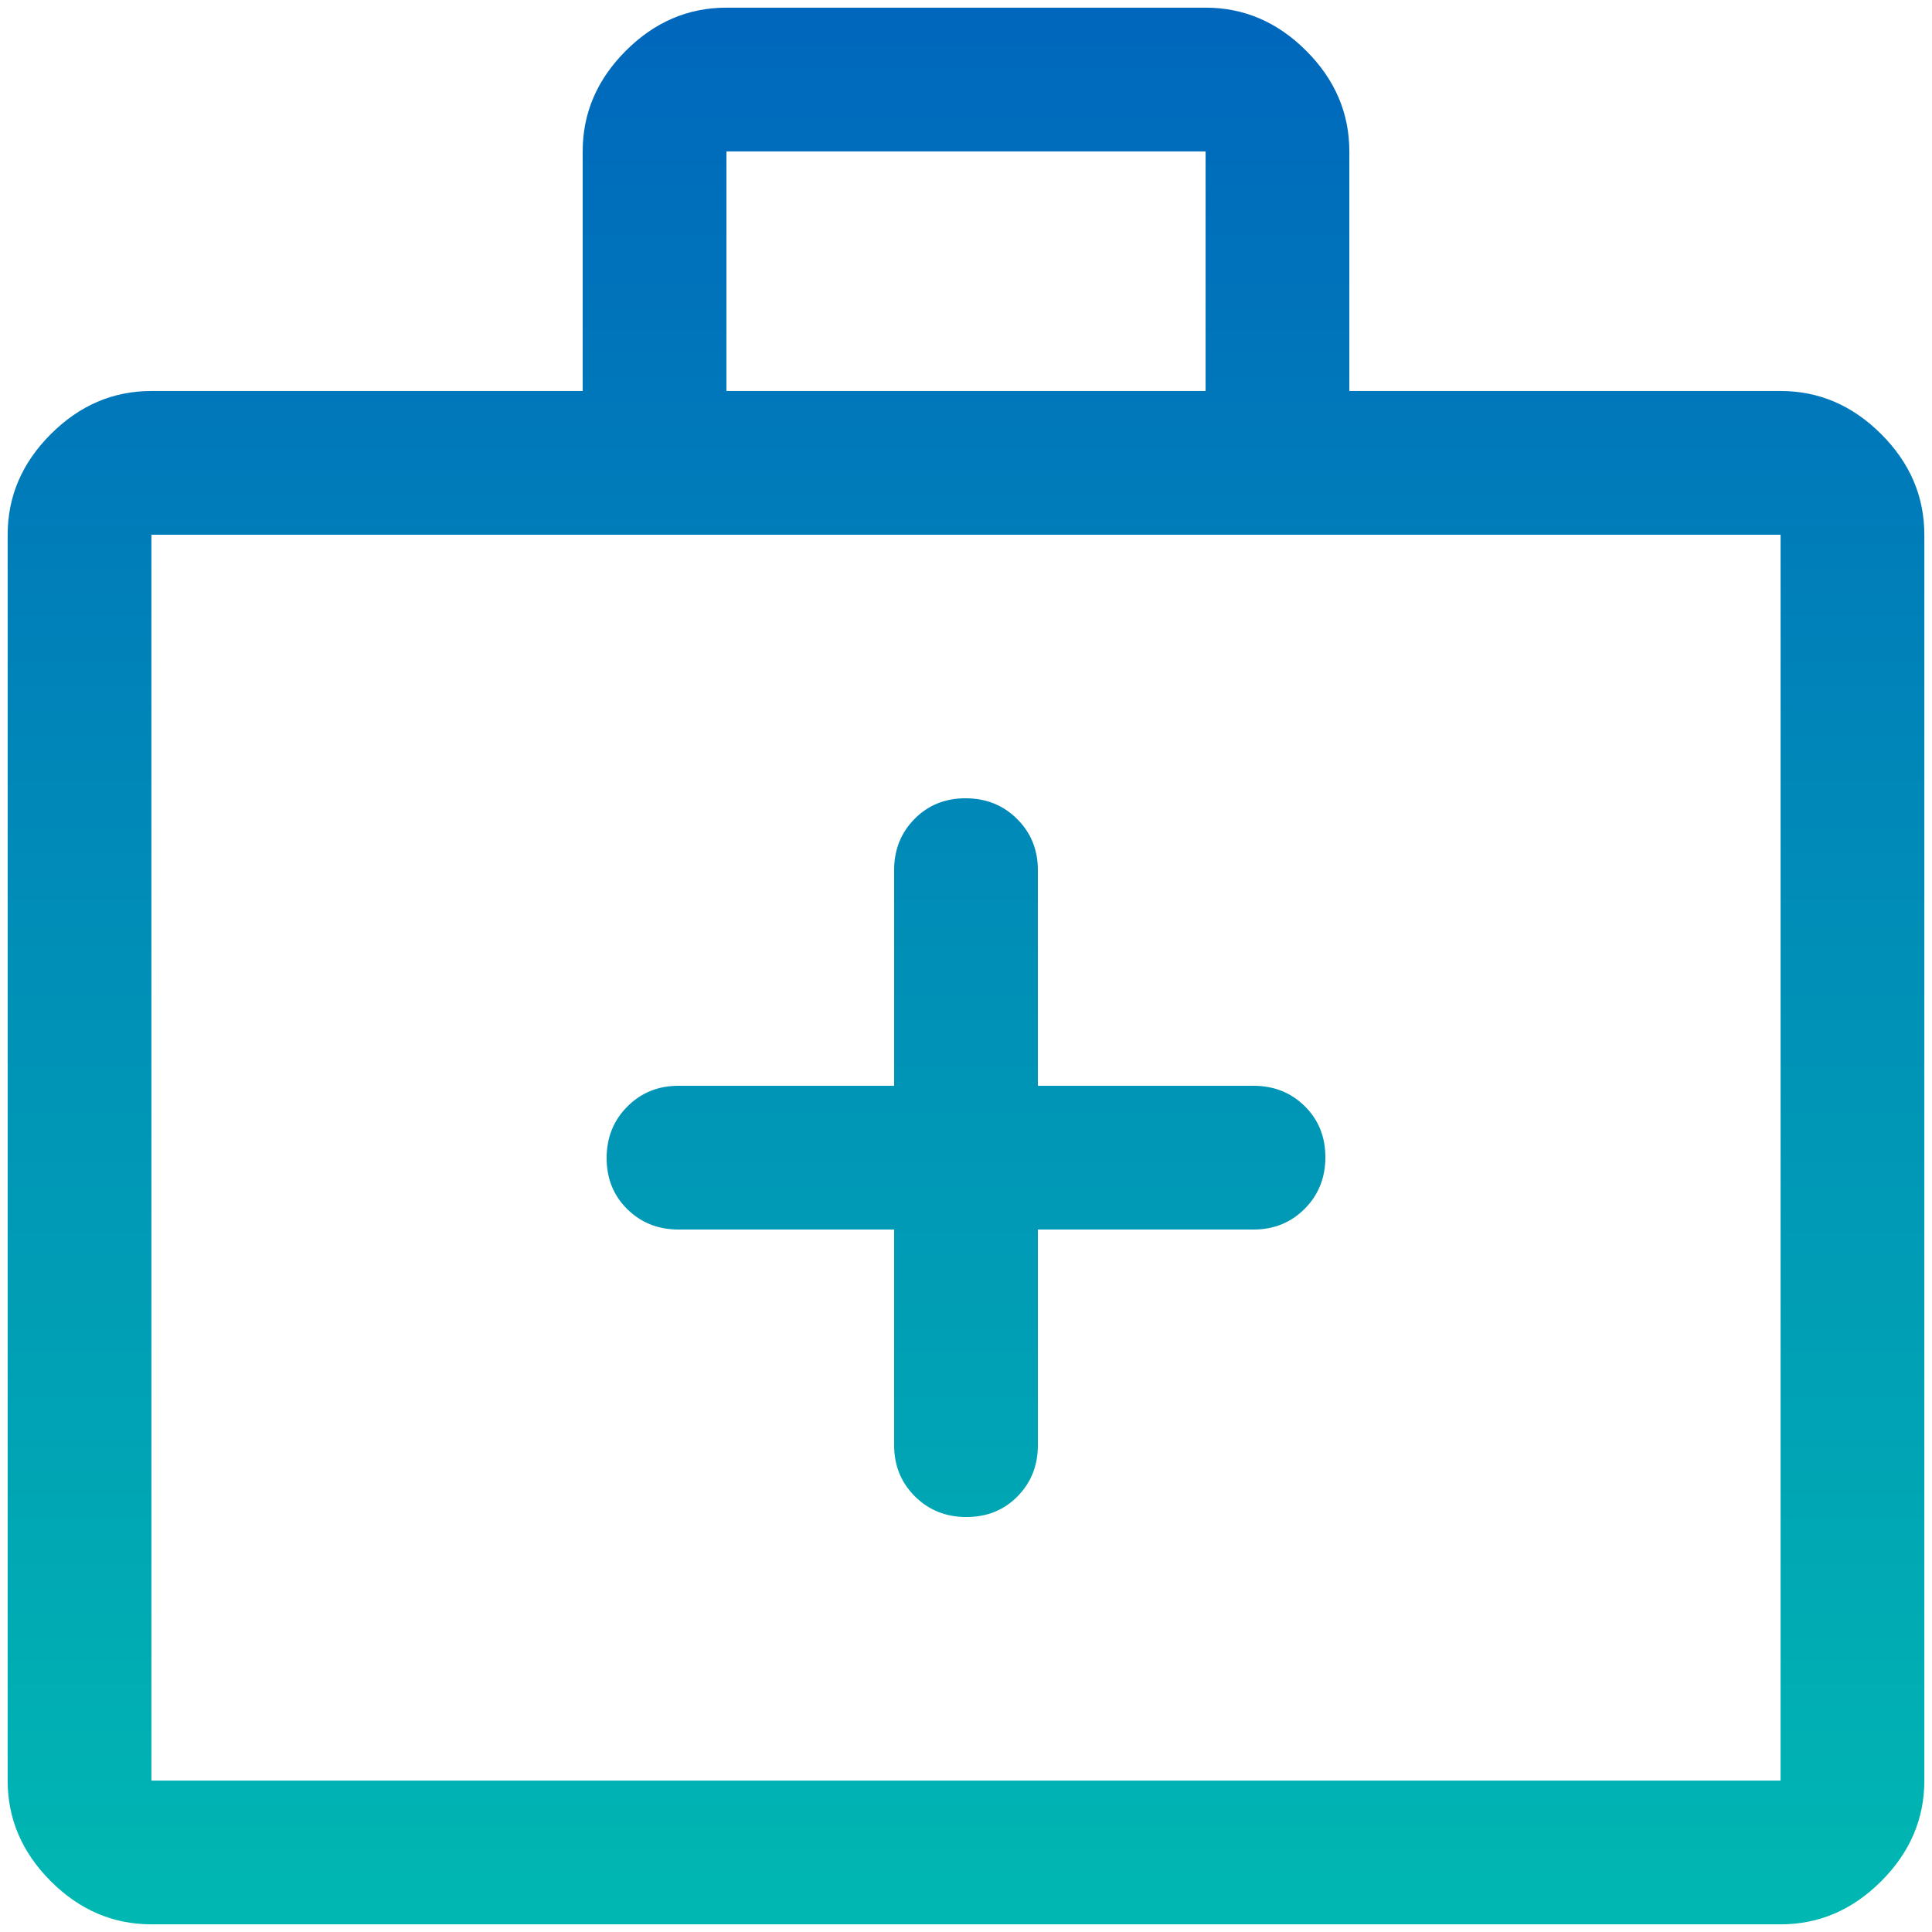 <svg width="84" height="84" viewBox="0 0 84 84" fill="none" xmlns="http://www.w3.org/2000/svg">
<path d="M38.875 53.458V62.833C38.875 63.719 39.176 64.461 39.779 65.06C40.381 65.659 41.128 65.958 42.018 65.958C42.909 65.958 43.65 65.659 44.24 65.06C44.83 64.461 45.125 63.719 45.125 62.833V53.458H54.5C55.386 53.458 56.128 53.157 56.727 52.555C57.326 51.952 57.625 51.206 57.625 50.315C57.625 49.424 57.326 48.684 56.727 48.094C56.128 47.503 55.386 47.208 54.5 47.208H45.125V37.833C45.125 36.948 44.824 36.206 44.221 35.607C43.619 35.008 42.873 34.708 41.982 34.708C41.091 34.708 40.351 35.008 39.761 35.607C39.17 36.206 38.875 36.948 38.875 37.833V47.208H29.5C28.615 47.208 27.873 47.51 27.274 48.112C26.675 48.714 26.375 49.461 26.375 50.352C26.375 51.242 26.675 51.983 27.274 52.573C27.873 53.163 28.615 53.458 29.5 53.458H38.875ZM6.583 83.667C4.917 83.667 3.458 83.042 2.208 81.792C0.958 80.542 0.333 79.083 0.333 77.417V23.25C0.333 21.583 0.958 20.125 2.208 18.875C3.458 17.625 4.917 17 6.583 17H25.334V6.583C25.334 4.917 25.959 3.458 27.209 2.208C28.459 0.958 29.917 0.333 31.584 0.333H52.417C54.084 0.333 55.542 0.958 56.792 2.208C58.042 3.458 58.667 4.917 58.667 6.583V17H77.417C79.084 17 80.542 17.625 81.792 18.875C83.042 20.125 83.667 21.583 83.667 23.25V77.417C83.667 79.083 83.042 80.542 81.792 81.792C80.542 83.042 79.084 83.667 77.417 83.667H6.583ZM6.583 77.417H77.417V23.25H6.583V77.417ZM31.584 17H52.417V6.583H31.584V17Z" fill="url(#paint0_linear_508_4024)"/>
<defs>
<linearGradient id="paint0_linear_508_4024" x1="42.001" y1="-13" x2="42.001" y2="98.5" gradientUnits="userSpaceOnUse">
<stop stop-color="#005ABE"/>
<stop offset="1" stop-color="#00C6B0"/>
</linearGradient>
</defs>
</svg>
